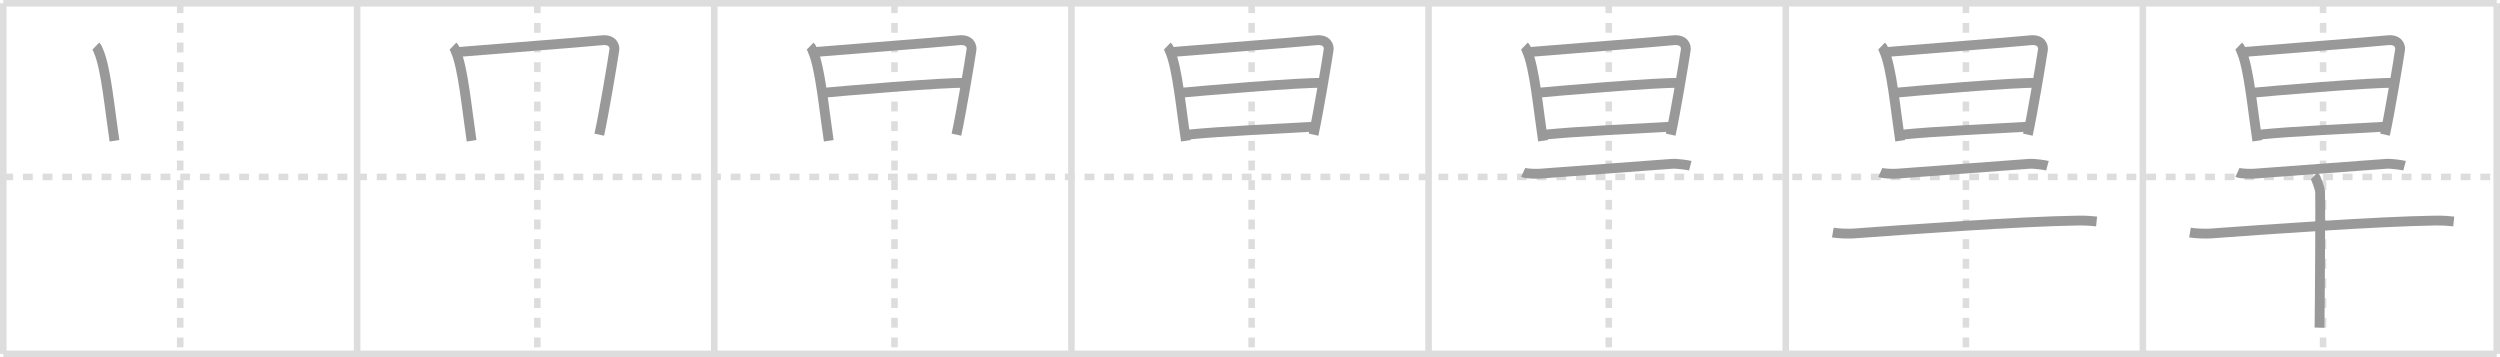 <svg width="763px" height="109px" viewBox="0 0 763 109" xmlns="http://www.w3.org/2000/svg" xmlns:xlink="http://www.w3.org/1999/xlink" xml:space="preserve" version="1.1" baseProfile="full">
<line x1="1" y1="1" x2="762" y2="1" style="stroke:#ddd;stroke-width:2"></line>
<line x1="1" y1="1" x2="1" y2="108" style="stroke:#ddd;stroke-width:2"></line>
<line x1="1" y1="108" x2="762" y2="108" style="stroke:#ddd;stroke-width:2"></line>
<line x1="762" y1="1" x2="762" y2="108" style="stroke:#ddd;stroke-width:2"></line>
<line x1="109" y1="1" x2="109" y2="108" style="stroke:#ddd;stroke-width:2"></line>
<line x1="218" y1="1" x2="218" y2="108" style="stroke:#ddd;stroke-width:2"></line>
<line x1="327" y1="1" x2="327" y2="108" style="stroke:#ddd;stroke-width:2"></line>
<line x1="436" y1="1" x2="436" y2="108" style="stroke:#ddd;stroke-width:2"></line>
<line x1="545" y1="1" x2="545" y2="108" style="stroke:#ddd;stroke-width:2"></line>
<line x1="654" y1="1" x2="654" y2="108" style="stroke:#ddd;stroke-width:2"></line>
<line x1="1" y1="54" x2="762" y2="54" style="stroke:#ddd;stroke-width:2;stroke-dasharray:3 3"></line>
<line x1="55" y1="1" x2="55" y2="108" style="stroke:#ddd;stroke-width:2;stroke-dasharray:3 3"></line>
<line x1="164" y1="1" x2="164" y2="108" style="stroke:#ddd;stroke-width:2;stroke-dasharray:3 3"></line>
<line x1="273" y1="1" x2="273" y2="108" style="stroke:#ddd;stroke-width:2;stroke-dasharray:3 3"></line>
<line x1="382" y1="1" x2="382" y2="108" style="stroke:#ddd;stroke-width:2;stroke-dasharray:3 3"></line>
<line x1="491" y1="1" x2="491" y2="108" style="stroke:#ddd;stroke-width:2;stroke-dasharray:3 3"></line>
<line x1="600" y1="1" x2="600" y2="108" style="stroke:#ddd;stroke-width:2;stroke-dasharray:3 3"></line>
<line x1="709" y1="1" x2="709" y2="108" style="stroke:#ddd;stroke-width:2;stroke-dasharray:3 3"></line>
<path d="M29.24,14.08c0.51,0.49,0.52,0.83,0.8,1.45c2.31,5.09,3.46,17.94,4.89,27.43" style="fill:none;stroke:#999;stroke-width:3"></path>

<path d="M138.24,14.08c0.51,0.49,0.52,0.83,0.8,1.45c2.31,5.09,3.46,17.94,4.89,27.43" style="fill:none;stroke:#999;stroke-width:3"></path>
<path d="M139.82,15.87c11.83-1.01,35.11-2.74,43.94-3.59c3.24-0.31,3.91,1.79,3.74,2.9c-0.61,4.06-3.12,19.13-4.6,25.92" style="fill:none;stroke:#999;stroke-width:3"></path>

<path d="M247.24,14.08c0.51,0.49,0.52,0.83,0.8,1.45c2.31,5.09,3.46,17.94,4.89,27.43" style="fill:none;stroke:#999;stroke-width:3"></path>
<path d="M248.82,15.87c11.83-1.01,35.11-2.74,43.94-3.59c3.24-0.31,3.91,1.79,3.74,2.9c-0.61,4.06-3.12,19.13-4.6,25.92" style="fill:none;stroke:#999;stroke-width:3"></path>
<path d="M251.53,28.3c3.85-0.4,37.72-3.3,42.89-2.97" style="fill:none;stroke:#999;stroke-width:3"></path>

<path d="M356.24,14.08c0.51,0.49,0.52,0.83,0.8,1.45c2.31,5.09,3.46,17.94,4.89,27.43" style="fill:none;stroke:#999;stroke-width:3"></path>
<path d="M357.82,15.87c11.83-1.01,35.11-2.74,43.94-3.59c3.24-0.31,3.91,1.79,3.74,2.9c-0.61,4.06-3.12,19.13-4.6,25.92" style="fill:none;stroke:#999;stroke-width:3"></path>
<path d="M360.53,28.3c3.85-0.4,37.72-3.3,42.89-2.97" style="fill:none;stroke:#999;stroke-width:3"></path>
<path d="M362.29,41.11C373.25,40,389.14,39.37,400.9,38.67" style="fill:none;stroke:#999;stroke-width:3"></path>

<path d="M465.24,14.08c0.51,0.49,0.52,0.83,0.8,1.45c2.31,5.09,3.46,17.94,4.89,27.43" style="fill:none;stroke:#999;stroke-width:3"></path>
<path d="M466.82,15.87c11.83-1.01,35.11-2.74,43.94-3.59c3.24-0.31,3.91,1.79,3.74,2.9c-0.61,4.06-3.12,19.13-4.6,25.92" style="fill:none;stroke:#999;stroke-width:3"></path>
<path d="M469.53,28.3c3.85-0.4,37.72-3.3,42.89-2.97" style="fill:none;stroke:#999;stroke-width:3"></path>
<path d="M471.29,41.11C482.25,40,498.14,39.37,509.9,38.67" style="fill:none;stroke:#999;stroke-width:3"></path>
<path d="M464.88,52.62c0.94,0.43,4.18,0.46,5.12,0.38c6.5-0.5,29.16-2.16,40.25-3c1.56-0.12,4.85,0.37,5.63,0.58" style="fill:none;stroke:#999;stroke-width:3"></path>

<path d="M574.24,14.08c0.51,0.49,0.52,0.83,0.8,1.45c2.31,5.09,3.46,17.94,4.89,27.43" style="fill:none;stroke:#999;stroke-width:3"></path>
<path d="M575.82,15.87c11.83-1.01,35.11-2.74,43.94-3.59c3.24-0.31,3.91,1.79,3.74,2.9c-0.61,4.06-3.12,19.13-4.6,25.92" style="fill:none;stroke:#999;stroke-width:3"></path>
<path d="M578.53,28.3c3.85-0.4,37.72-3.3,42.89-2.97" style="fill:none;stroke:#999;stroke-width:3"></path>
<path d="M580.29,41.11C591.25,40,607.14,39.37,618.9,38.67" style="fill:none;stroke:#999;stroke-width:3"></path>
<path d="M573.88,52.62c0.94,0.43,4.18,0.46,5.12,0.38c6.5-0.5,29.16-2.16,40.25-3c1.56-0.12,4.85,0.37,5.63,0.58" style="fill:none;stroke:#999;stroke-width:3"></path>
<path d="M559.38,70.98c1.65,0.28,4.68,0.4,6.31,0.28c16.86-1.22,50.47-3.68,68.43-3.94c2.74-0.04,4.39,0.13,5.76,0.27" style="fill:none;stroke:#999;stroke-width:3"></path>

<path d="M683.24,14.08c0.51,0.49,0.52,0.83,0.8,1.45c2.31,5.09,3.46,17.94,4.89,27.43" style="fill:none;stroke:#999;stroke-width:3"></path>
<path d="M684.82,15.87c11.83-1.01,35.11-2.74,43.94-3.59c3.24-0.31,3.91,1.79,3.74,2.9c-0.61,4.06-3.12,19.13-4.6,25.92" style="fill:none;stroke:#999;stroke-width:3"></path>
<path d="M687.53,28.3c3.85-0.4,37.72-3.3,42.89-2.97" style="fill:none;stroke:#999;stroke-width:3"></path>
<path d="M689.29,41.11C700.25,40,716.14,39.37,727.9,38.67" style="fill:none;stroke:#999;stroke-width:3"></path>
<path d="M682.88,52.62c0.94,0.43,4.18,0.46,5.12,0.38c6.5-0.5,29.16-2.16,40.25-3c1.56-0.12,4.85,0.37,5.63,0.58" style="fill:none;stroke:#999;stroke-width:3"></path>
<path d="M668.38,70.98c1.65,0.28,4.68,0.4,6.31,0.28c16.86-1.22,50.47-3.68,68.43-3.94c2.74-0.04,4.39,0.13,5.76,0.27" style="fill:none;stroke:#999;stroke-width:3"></path>
<path d="M706.31,53.63c0.54,0.51,1.68,3.81,1.79,4.83c0.11,1.02-0.07,35.17-0.18,41.54" style="fill:none;stroke:#999;stroke-width:3"></path>

</svg>
